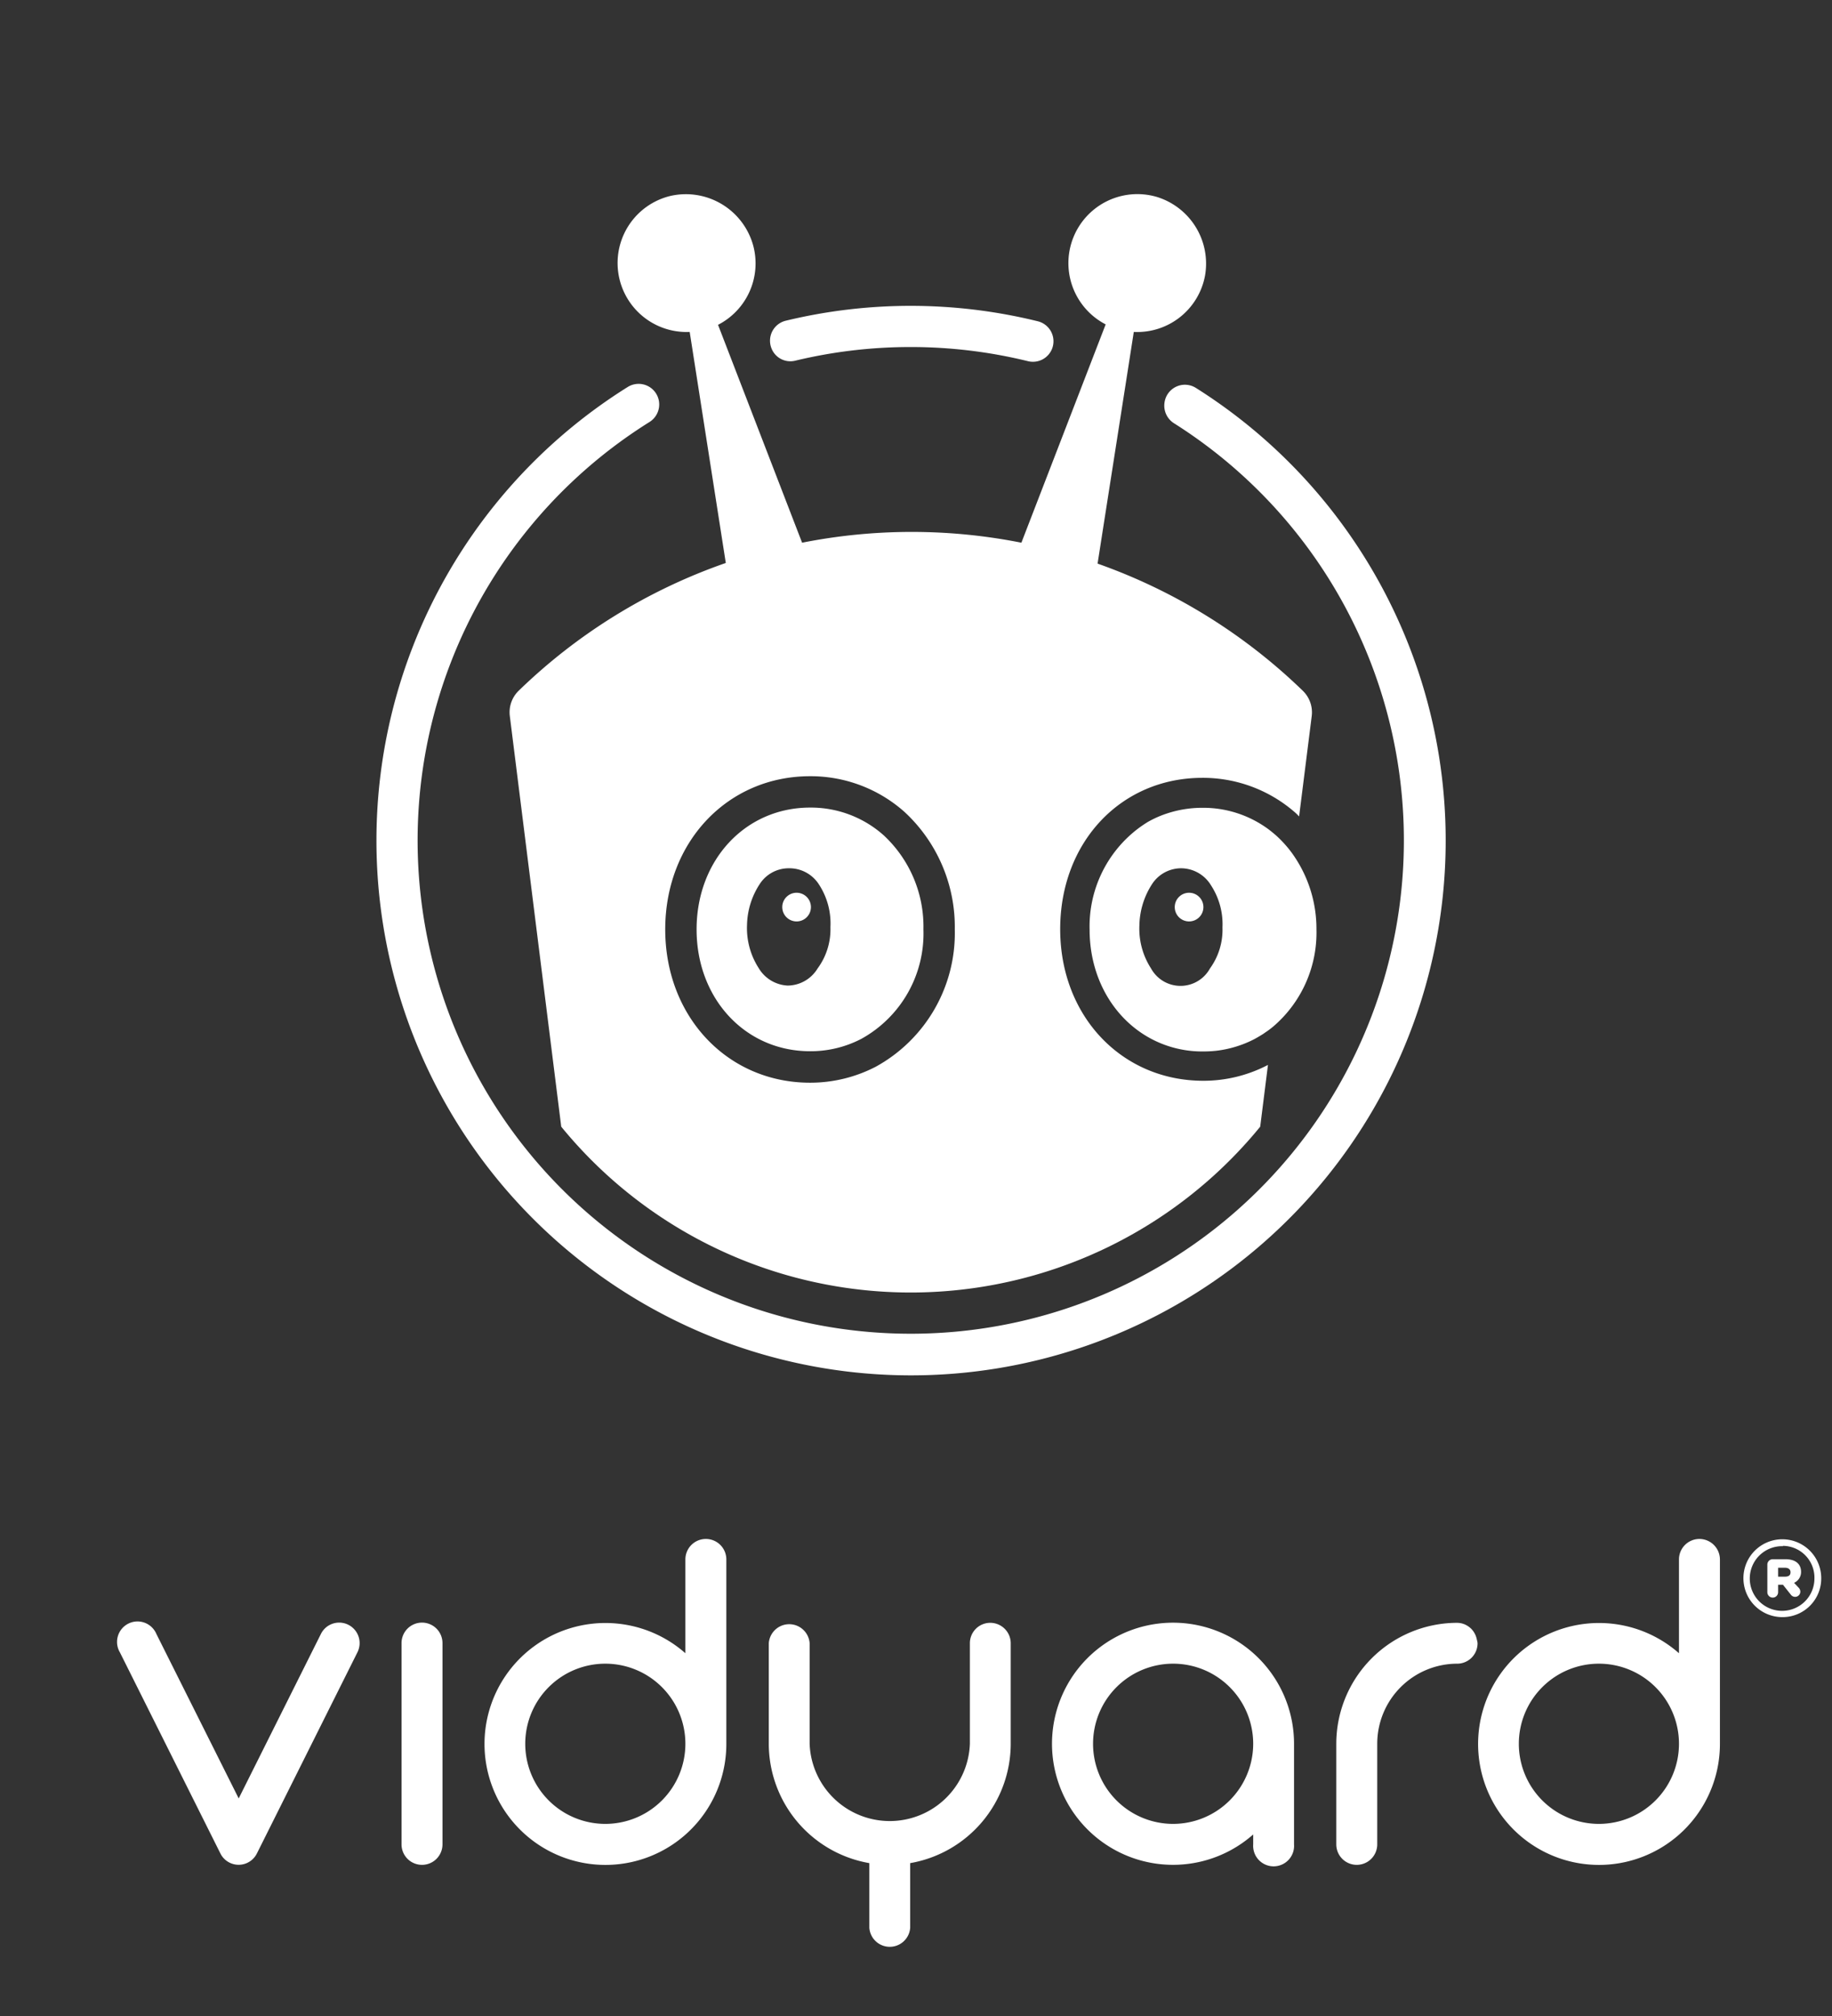 <svg id="Layer_1" data-name="Layer 1" xmlns="http://www.w3.org/2000/svg" viewBox="0 0 170 187"><rect x="0" y="0" width="170" height="187" fill="#333333" stroke="none"/><defs><style>.cls-1{fill:#fff;}.cls-2{fill:none;}</style></defs><title>Reversed</title><path class="cls-1" d="M157.7,142.75a1.9,1.9,0,0,0-1.9,1.9v8.7a11.22,11.22,0,1,0,3.8,8.4v-17.1A1.91,1.91,0,0,0,157.7,142.75Zm-1.9,19a7.43,7.43,0,1,1-7.43-7.43A7.43,7.43,0,0,1,155.8,161.75Z"/><path class="cls-1" d="M120.08,161.75a11.23,11.23,0,1,0-3.79,8.41v.92a1.9,1.9,0,1,0,3.79,0v-9.31h0Zm-11.22,7.43a7.43,7.43,0,1,1,7.43-7.43A7.44,7.44,0,0,1,108.86,169.18Z"/><path class="cls-1" d="M91.84,150.53A1.89,1.89,0,0,0,90,152.42v9.33a7.44,7.44,0,0,1-14.87,0v-9.33a1.9,1.9,0,0,0-3.79,0v9.33a11.25,11.25,0,0,0,9.33,11.07v6a1.9,1.9,0,0,0,3.79,0v-6a11.25,11.25,0,0,0,9.33-11.07v-9.33A1.9,1.9,0,0,0,91.84,150.53Z"/><path class="cls-1" d="M137.05,152.11a2.18,2.18,0,0,0-.07-.27,1.93,1.93,0,0,0-.45-.75,2.06,2.06,0,0,0-.6-.41,1.87,1.87,0,0,0-.73-.15h0A11.23,11.23,0,0,0,124,161.75v9.33a1.9,1.9,0,1,0,3.8,0v-9.33a7.43,7.43,0,0,1,7.43-7.43,1.89,1.89,0,0,0,1.88-1.9A1.63,1.63,0,0,0,137.05,152.11Z"/><path class="cls-1" d="M39.16,150.51a1.9,1.9,0,0,0-1.9,1.9v18.67a1.9,1.9,0,1,0,3.8,0V152.41A1.9,1.9,0,0,0,39.16,150.51Z"/><path class="cls-1" d="M32.32,150.71h0a1.89,1.89,0,0,0-2.54.85l-7.63,15.26-7.64-15.26a1.9,1.9,0,1,0-3.39,1.7l9.34,18.68a1.89,1.89,0,0,0,3.37,0l9.34-18.68A1.9,1.9,0,0,0,32.32,150.71Z"/><path class="cls-1" d="M65.5,142.75a1.9,1.9,0,0,0-1.9,1.9v8.7a11.22,11.22,0,1,0,3.8,8.4v-17.1A1.9,1.9,0,0,0,65.5,142.75Zm-1.9,19a7.43,7.43,0,1,1-7.43-7.43A7.43,7.43,0,0,1,63.6,161.75Z"/><path class="cls-1" d="M84.51,32.19a45.65,45.65,0,0,1,10.91,1.32,1.91,1.91,0,0,0,2.21-1.17h0a1.91,1.91,0,0,0-1.33-2.54,49.38,49.38,0,0,0-23.39-.05,1.91,1.91,0,0,0-1.33,2.54h0a1.88,1.88,0,0,0,2.2,1.17A45.68,45.68,0,0,1,84.51,32.19Z"/><path class="cls-1" d="M108.06,37.35h0a1.93,1.93,0,0,0,.88,1.91,45.76,45.76,0,1,1-48.68-.11,1.92,1.92,0,0,0,.89-1.92h0a1.91,1.91,0,0,0-2.89-1.34A49.61,49.61,0,1,0,111,36,1.91,1.91,0,0,0,108.06,37.35Z"/><path class="cls-2" d="M82,77.48a10.15,10.15,0,0,0-6.83-2.57c-6,0-10.53,4.86-10.53,11.3s4.53,11.3,10.53,11.3a10.18,10.18,0,0,0,4.76-1.15,11.16,11.16,0,0,0,5.76-10.15A11.56,11.56,0,0,0,82,77.48Z"/><path class="cls-1" d="M101.85,52.28c1.17-7.5,2.39-15.26,3.36-21.49a6.4,6.4,0,0,0,6.61-5.22,6.47,6.47,0,0,0-4.46-7.3,6.4,6.4,0,0,0-4.76,11.82L94.78,50.34a52.27,52.27,0,0,0-20.35,0l-7.8-20.21A6.4,6.4,0,0,0,69.9,22.8a6.48,6.48,0,0,0-7.67-4.63A6.4,6.4,0,0,0,64,30.79l3.35,21.43A52.24,52.24,0,0,0,48.11,64.09a2.79,2.79,0,0,0-.8,2.34l4.77,38.08a41.88,41.88,0,0,0,64.86,0l.72-5.73,0,0a12.9,12.9,0,0,1-6,1.47c-7.57,0-13.28-6-13.28-14.06S104,72.15,111.58,72.15a13,13,0,0,1,8.66,3.27c.11.1.21.21.31.31l1.17-9.3a2.79,2.79,0,0,0-.81-2.34A52.43,52.43,0,0,0,101.85,52.28ZM81.28,98.94a13.2,13.2,0,0,1-6.11,1.49c-7.66,0-13.44-6.12-13.44-14.22S67.51,72,75.17,72a13.09,13.09,0,0,1,8.76,3.31,14.53,14.53,0,0,1,4.67,10.9A14.14,14.14,0,0,1,81.28,98.94Z"/><path class="cls-1" d="M82,77.48a10.15,10.15,0,0,0-6.83-2.57c-6,0-10.53,4.86-10.53,11.3s4.53,11.3,10.53,11.3a10.18,10.18,0,0,0,4.76-1.15,11.16,11.16,0,0,0,5.76-10.15A11.56,11.56,0,0,0,82,77.48ZM75.87,89.83a3.28,3.28,0,0,1-2.78,1.59,3.32,3.32,0,0,1-2.7-1.64,6.87,6.87,0,0,1-1.07-4A7.19,7.19,0,0,1,70.5,82l0,0a3.2,3.2,0,0,1,2.71-1.46A3.25,3.25,0,0,1,76,82.05,6.61,6.61,0,0,1,77.06,86,6.12,6.12,0,0,1,75.87,89.83Z"/><path class="cls-1" d="M73.93,82.81a1.33,1.33,0,1,0,1.32,1.33A1.33,1.33,0,0,0,73.93,82.81Z"/><path class="cls-1" d="M120.09,79.42h0a9.48,9.48,0,0,0-.77-1l0,0a10.94,10.94,0,0,0-.89-.91c-.23-.2-.46-.39-.71-.58a10.19,10.19,0,0,0-6.12-2,10.46,10.46,0,0,0-3.2.49,9.77,9.77,0,0,0-1.9.83,11.71,11.71,0,0,0-1,.69,11.38,11.38,0,0,0-4.39,9.29c0,6,4,10.69,9.42,11.25a10.08,10.08,0,0,0,1.11.05,10.86,10.86,0,0,0,1.28-.07,10.3,10.3,0,0,0,3.49-1.08c.28-.15.56-.32.83-.49l.17-.12a8.12,8.12,0,0,0,.75-.56h0a11.46,11.46,0,0,0,4-9A12,12,0,0,0,120.09,79.42Zm-7.81,10.41a3.12,3.12,0,0,1-5.47,0,6.79,6.79,0,0,1-1.08-4A7.27,7.27,0,0,1,106.91,82l0,0a3.22,3.22,0,0,1,2.72-1.46,3.26,3.26,0,0,1,2.75,1.59,6.6,6.6,0,0,1,1.06,3.9A6.12,6.12,0,0,1,112.28,89.83Z"/><path class="cls-1" d="M110.34,82.81a1.33,1.33,0,1,0,1.33,1.33A1.33,1.33,0,0,0,110.34,82.81Z"/><path class="cls-1" d="M166.48,146.82a1.1,1.1,0,0,0,.65-1c0-.82-.59-1.19-1.46-1.19H164.5a.5.5,0,0,0-.5.49v2.57a.5.5,0,1,0,1,0V147h.45l.74.93a.49.49,0,0,0,.38.19.48.48,0,0,0,.49-.48.52.52,0,0,0-.13-.34Zm-.87-.57H165v-.83h.62c.34,0,.53.15.53.42S166,146.25,165.61,146.25Z"/><path class="cls-1" d="M165.45,150a3.61,3.61,0,1,1,3.55-3.61A3.58,3.58,0,0,1,165.45,150Zm0-6.58a3,3,0,1,0,2.92,3A2.95,2.95,0,0,0,165.45,143.39Z"/></svg>
